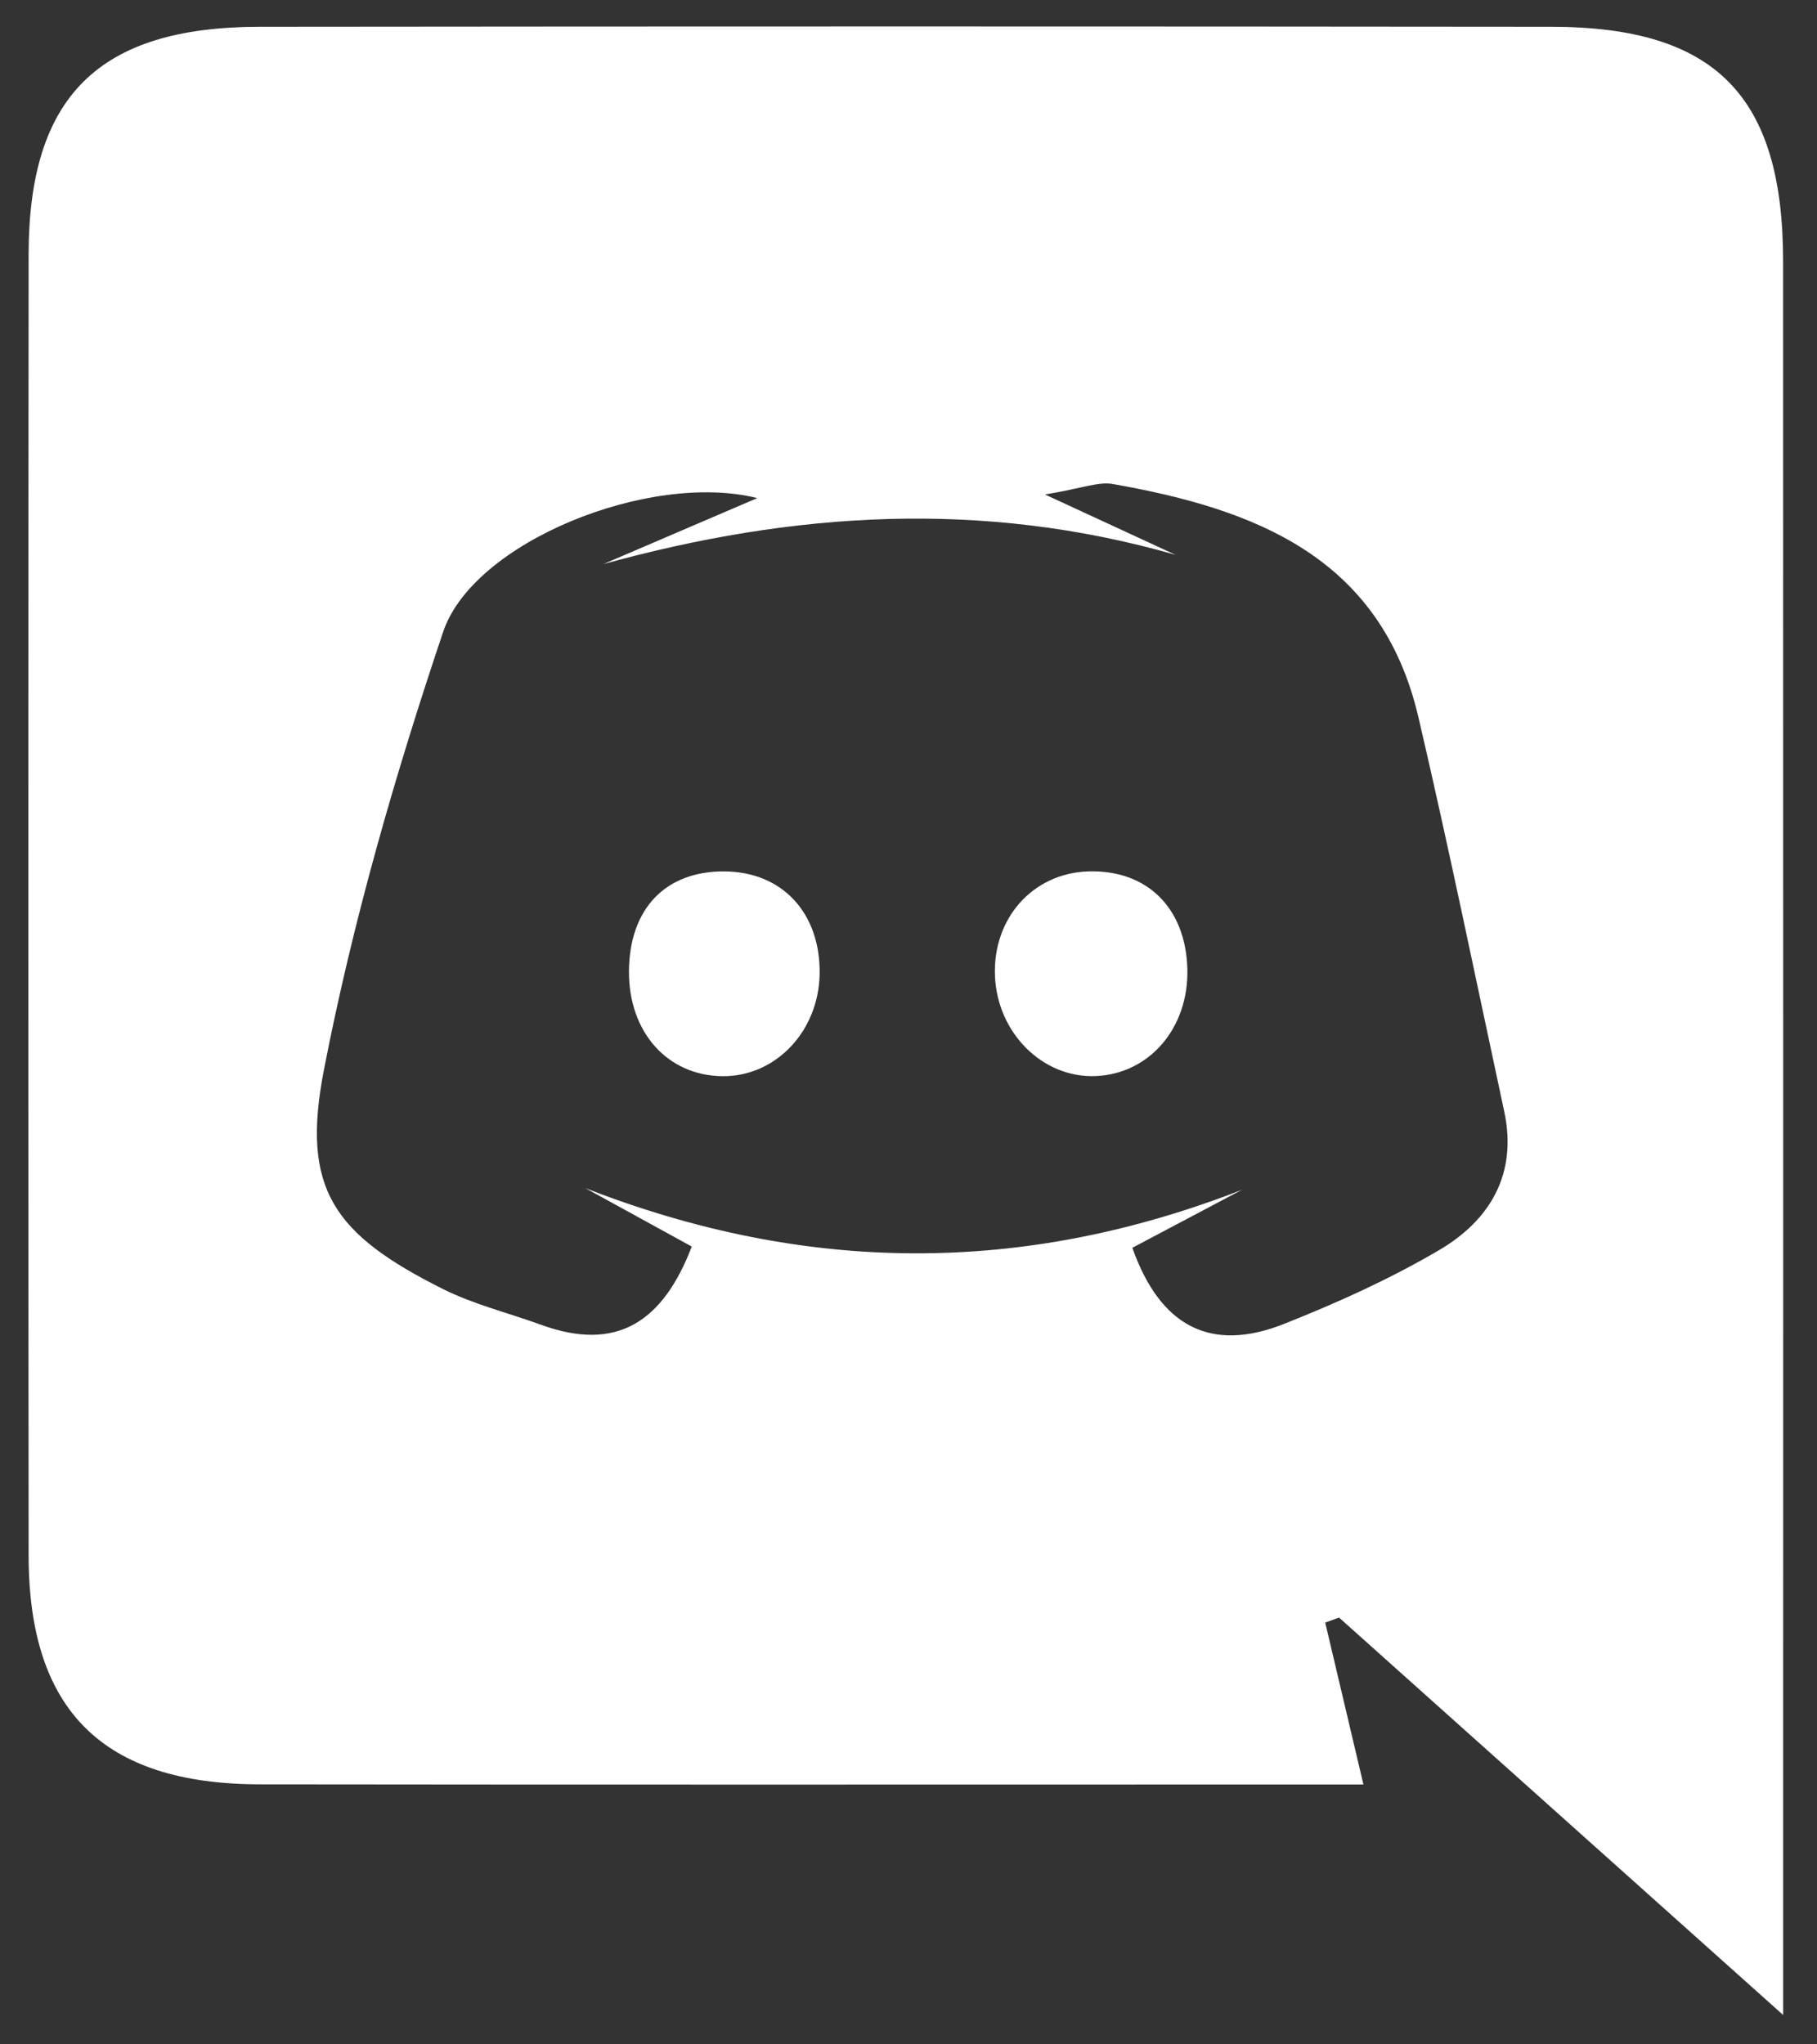 <?xml version="1.0" encoding="UTF-8"?>
<svg width="32px" height="36px" viewBox="0 0 32 36" version="1.1" xmlns="http://www.w3.org/2000/svg" xmlns:xlink="http://www.w3.org/1999/xlink">
    <rect x="0" y="0" width="32" height="36" fill="#333333" stroke="none"/>
    <!-- Generator: Sketch 64 (93537) - https://sketch.com -->
    <title>Group</title>
    <desc>Created with Sketch.</desc>
    <g id="Page-1" stroke="none" stroke-width="1" fill="none" fill-rule="evenodd">
        <g id="Artboard-1" transform="translate(-21, -518)" fill="#FFFFFF">
            <g id="Group" transform="translate(21.499, 518.466)">
                <path d="M12.838,8.305 C10.933,7.831 7.838,9.081 7.307,10.657 C6.456,13.184 5.711,15.768 5.204,18.383 C4.797,20.478 5.385,21.271 7.298,22.231 C7.843,22.504 8.451,22.652 9.028,22.862 C10.377,23.354 11.181,22.797 11.684,21.485 C11.035,21.129 10.422,20.793 9.809,20.456 C13.693,21.971 17.504,21.993 21.373,20.486 C20.728,20.827 20.083,21.168 19.443,21.507 C19.932,22.89 20.823,23.363 22.123,22.844 C23.055,22.474 23.979,22.057 24.842,21.55 C25.741,21.024 26.23,20.207 25.992,19.104 C25.495,16.789 25.02,14.471 24.482,12.166 C23.822,9.339 21.596,8.497 19.099,8.057 C18.844,8.012 18.56,8.133 17.905,8.242 C18.909,8.705 19.556,9.004 20.203,9.304 C16.8,8.329 13.477,8.543 10.128,9.467 C10.978,9.103 11.827,8.739 12.838,8.305 L12.838,8.305 Z M30.905,35.017 C28.106,32.513 25.594,30.265 23.083,28.018 C23.002,28.047 22.921,28.077 22.84,28.107 C23.049,28.993 23.258,29.88 23.513,30.958 L22.074,30.958 C16.075,30.958 10.075,30.963 4.076,30.955 C1.318,30.952 0.008,29.658 0.005,26.927 C-0.002,19.29 -0.002,11.653 0.005,4.016 C0.007,1.229 1.241,0.009 4.066,0.006 C11.653,-0.002 19.241,-0.002 26.829,0.006 C29.713,0.009 30.903,1.223 30.904,4.131 C30.907,13.887 30.905,23.643 30.905,33.399 L30.905,35.017 Z" id="Fill-44"></path>
                <path d="M13.936,16.68 C13.922,17.694 13.16,18.496 12.221,18.485 C11.252,18.473 10.572,17.707 10.578,16.638 C10.584,15.535 11.224,14.869 12.265,14.879 C13.279,14.888 13.95,15.611 13.936,16.68" id="Fill-45"></path>
                <path d="M20.412,16.592 C20.441,17.632 19.746,18.445 18.796,18.483 C17.865,18.52 17.067,17.728 17.024,16.723 C16.981,15.707 17.689,14.911 18.665,14.879 C19.697,14.846 20.382,15.517 20.412,16.592" id="Fill-46"></path>
            </g>
        </g>
    </g>
</svg>